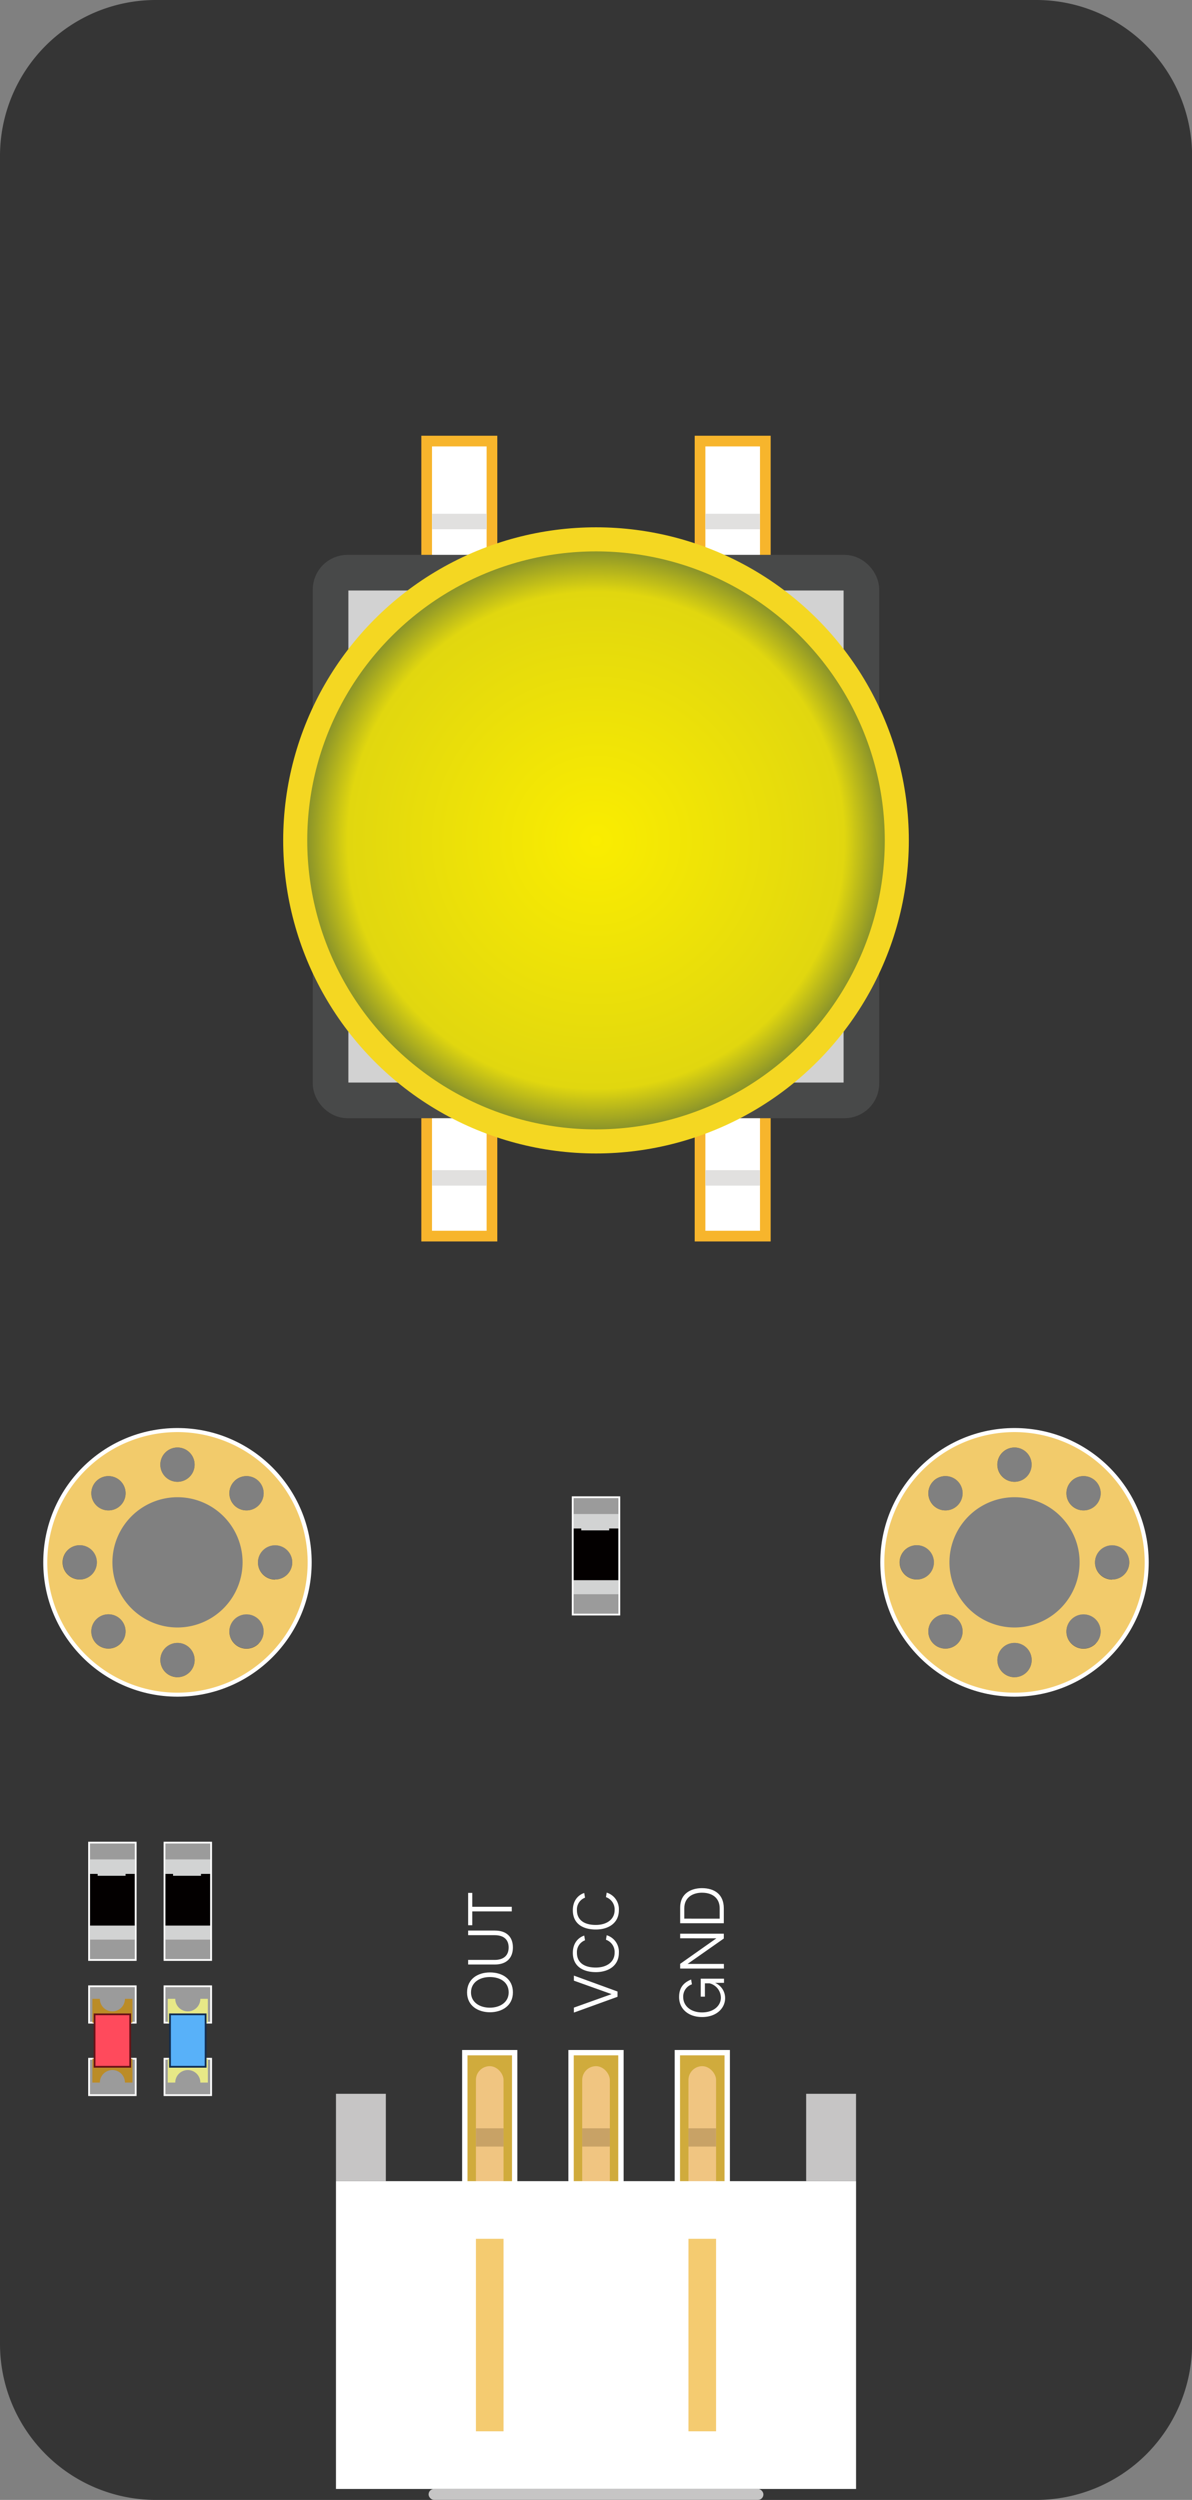 <svg xmlns="http://www.w3.org/2000/svg" xmlns:xlink="http://www.w3.org/1999/xlink" viewBox="0 0 442.89 928.09"><rect x="0" y="0" width="442.89" height="928.09" fill="#808080" stroke="none"/><defs><style>.cls-1{fill:#353535;}.cls-2,.cls-3{fill:none;}.cls-10,.cls-16,.cls-3{stroke:#fff;}.cls-10,.cls-16,.cls-20,.cls-22,.cls-3,.cls-5,.cls-7{stroke-miterlimit:10;}.cls-3{stroke-width:3.31px;}.cls-4{fill:#f2cb6b;}.cls-12,.cls-5{fill:#fff;}.cls-5{stroke:#f7b52c;stroke-width:3.97px;}.cls-6{fill:#e1e0df;}.cls-7{fill:#d2d2d2;stroke:#484949;stroke-width:13.24px;}.cls-8{fill:#f4d722;}.cls-9{fill:url(#未命名的渐变_23);}.cls-10{fill:#d0ab3c;stroke-width:1.99px;}.cls-11{fill:#f0c581;}.cls-13{fill:#f4cb70;}.cls-14{fill:#c6c5c5;}.cls-15{fill:#c8a266;}.cls-16{fill:#9b9b9b;}.cls-16,.cls-20,.cls-22{stroke-width:0.66px;}.cls-17{fill:#d2d3d3;}.cls-18{fill:#030000;}.cls-19{fill:#bb8c27;}.cls-20{fill:#ff4a5c;stroke:#681216;}.cls-21{fill:#e7e887;}.cls-22{fill:#58b1f9;stroke:#122c4f;}</style><radialGradient id="未命名的渐变_23" cx="221.45" cy="311.99" r="107.29" gradientUnits="userSpaceOnUse"><stop offset="0" stop-color="#faed00"/><stop offset="0.86" stop-color="#e1d70f"/><stop offset="1" stop-color="#8b9429"/></radialGradient></defs><title>按键模块</title><g id="图层_2" data-name="图层 2"><g id="图层_1-2" data-name="图层 1"><path id="_复合路径_" data-name="&lt;复合路径&gt;" class="cls-1" d="M385,0h-327A57.92,57.92,0,0,0,0,57.92V870.17a57.92,57.92,0,0,0,57.92,57.92H385a57.92,57.92,0,0,0,57.92-57.92V57.92A57.92,57.92,0,0,0,385,0Zm13.12,549.87a6.37,6.37,0,1,1,0,9A6.37,6.37,0,0,1,398.09,549.87Zm-21.15-12.49a6.37,6.37,0,1,1-6.37,6.37A6.37,6.37,0,0,1,376.94,537.38Zm-30.15,12.49a6.37,6.37,0,1,1,0,9A6.37,6.37,0,0,1,346.79,549.87Zm-259.7,0a6.37,6.37,0,1,1,0,9A6.37,6.37,0,0,1,87.09,549.87ZM65.94,537.38a6.37,6.37,0,1,1-6.37,6.37A6.37,6.37,0,0,1,65.94,537.38ZM35.79,549.87a6.37,6.37,0,1,1,0,9A6.37,6.37,0,0,1,35.79,549.87ZM23.3,580a6.37,6.37,0,1,1,6.37,6.37A6.37,6.37,0,0,1,23.3,580Zm21.5,30.15a6.37,6.37,0,1,1,0-9A6.37,6.37,0,0,1,44.8,610.17Zm21.15,12.49a6.37,6.37,0,1,1,6.37-6.37A6.37,6.37,0,0,1,65.94,622.66Zm0-17A25.65,25.65,0,1,1,91.59,580,25.65,25.65,0,0,1,65.94,605.67Zm30.15,4.5a6.37,6.37,0,1,1,0-9A6.37,6.37,0,0,1,96.1,610.17Zm6.12-23.78a6.37,6.37,0,1,1,6.37-6.37A6.37,6.37,0,0,1,102.22,586.39ZM334.3,580a6.37,6.37,0,1,1,6.37,6.37A6.37,6.37,0,0,1,334.3,580Zm21.5,30.15a6.37,6.37,0,1,1,0-9A6.37,6.37,0,0,1,355.8,610.17Zm21.15,12.49a6.37,6.37,0,1,1,6.37-6.37A6.37,6.37,0,0,1,376.94,622.66Zm0-17A25.65,25.65,0,1,1,402.59,580,25.65,25.65,0,0,1,376.94,605.67Zm30.15,4.5a6.37,6.37,0,1,1,0-9A6.37,6.37,0,0,1,407.1,610.17Zm6.12-23.78a6.37,6.37,0,1,1,6.37-6.37A6.37,6.37,0,0,1,413.22,586.39Z"/><circle id="_路径_" data-name="&lt;路径&gt;" class="cls-2" cx="65.94" cy="580.02" r="24.19"/><circle id="_路径_2" data-name="&lt;路径&gt;" class="cls-3" cx="65.94" cy="580.02" r="48.21"/><circle id="_路径_3" data-name="&lt;路径&gt;" class="cls-3" cx="376.94" cy="580.02" r="48.21"/><path id="_复合路径_2" data-name="&lt;复合路径&gt;" class="cls-4" d="M376.94,531.66A48.37,48.37,0,1,0,425.31,580,48.42,48.42,0,0,0,376.94,531.66Zm21.15,18.21a6.37,6.37,0,1,1,0,9A6.37,6.37,0,0,1,398.09,549.87Zm-21.15-12.49a6.37,6.37,0,1,1-6.37,6.37A6.37,6.37,0,0,1,376.94,537.38Zm-30.15,12.49a6.37,6.37,0,1,1,0,9A6.37,6.37,0,0,1,346.79,549.87Zm-6.12,36.52A6.37,6.37,0,1,1,347,580,6.37,6.37,0,0,1,340.67,586.39Zm15.13,23.78a6.37,6.37,0,1,1,0-9A6.37,6.37,0,0,1,355.8,610.17Zm21.15,12.49a6.37,6.37,0,1,1,6.37-6.37A6.37,6.37,0,0,1,376.94,622.66Zm0-18.46A24.18,24.18,0,1,1,401.13,580,24.21,24.21,0,0,1,376.94,604.2Zm30.15,6a6.37,6.37,0,1,1,0-9A6.37,6.37,0,0,1,407.1,610.17Zm6.12-23.78a6.37,6.37,0,1,1,6.37-6.37A6.37,6.37,0,0,1,413.22,586.39Z"/><g id="_编组_" data-name="&lt;编组&gt;"><rect id="_路径_4" data-name="&lt;路径&gt;" class="cls-5" x="158.53" y="163.75" width="24.26" height="295.15"/><rect id="_路径_5" data-name="&lt;路径&gt;" class="cls-5" x="260.1" y="163.75" width="24.26" height="295.15"/><rect id="_矩形_" data-name="&lt;矩形&gt;" class="cls-6" x="160.58" y="190.74" width="20.24" height="5.74"/><rect id="_矩形_2" data-name="&lt;矩形&gt;" class="cls-6" x="262.11" y="190.74" width="20.24" height="5.74"/><rect id="_矩形_3" data-name="&lt;矩形&gt;" class="cls-6" x="160.58" y="434.42" width="20.24" height="5.74"/><rect id="_矩形_4" data-name="&lt;矩形&gt;" class="cls-6" x="262.11" y="434.42" width="20.24" height="5.74"/></g><rect id="_路径_6" data-name="&lt;路径&gt;" class="cls-7" x="122.82" y="212.61" width="197.24" height="195.91" rx="6.29" ry="6.29"/><g id="_编组_2" data-name="&lt;编组&gt;"><circle id="_路径_7" data-name="&lt;路径&gt;" class="cls-8" cx="221.45" cy="311.99" r="116.23"/><circle id="_路径_8" data-name="&lt;路径&gt;" class="cls-9" cx="221.45" cy="311.99" r="107.29"/></g><g id="_编组_3" data-name="&lt;编组&gt;"><g id="_编组_4" data-name="&lt;编组&gt;"><rect id="_矩形_5" data-name="&lt;矩形&gt;" class="cls-10" x="172.7" y="762.05" width="18.53" height="56.47"/><rect id="_矩形_6" data-name="&lt;矩形&gt;" class="cls-11" x="176.83" y="767.06" width="10.26" height="52.94" rx="5.13" ry="5.13"/></g><g id="_编组_5" data-name="&lt;编组&gt;"><rect id="_矩形_7" data-name="&lt;矩形&gt;" class="cls-10" x="212.18" y="762.05" width="18.53" height="56.47"/><rect id="_矩形_8" data-name="&lt;矩形&gt;" class="cls-11" x="216.32" y="767.06" width="10.26" height="52.94" rx="5.13" ry="5.13"/></g><g id="_编组_6" data-name="&lt;编组&gt;"><rect id="_矩形_9" data-name="&lt;矩形&gt;" class="cls-10" x="251.67" y="762.05" width="18.53" height="56.47"/><rect id="_矩形_10" data-name="&lt;矩形&gt;" class="cls-11" x="255.8" y="767.06" width="10.26" height="52.94" rx="5.13" ry="5.13"/></g><rect id="_矩形_11" data-name="&lt;矩形&gt;" class="cls-12" x="124.83" y="809.75" width="193.24" height="114.27"/><rect id="_矩形_12" data-name="&lt;矩形&gt;" class="cls-13" x="176.83" y="831.15" width="10.26" height="71.47"/><rect id="_矩形_13" data-name="&lt;矩形&gt;" class="cls-13" x="255.8" y="831.15" width="10.26" height="71.47"/><rect id="_矩形_14" data-name="&lt;矩形&gt;" class="cls-14" x="124.83" y="777.32" width="18.53" height="32.43"/><rect id="_矩形_15" data-name="&lt;矩形&gt;" class="cls-14" x="299.53" y="777.32" width="18.53" height="32.43"/><rect id="_矩形_16" data-name="&lt;矩形&gt;" class="cls-14" x="159.24" y="924.01" width="124.41" height="4.08" rx="2.04" ry="2.04"/><rect id="_矩形_17" data-name="&lt;矩形&gt;" class="cls-15" x="176.83" y="790.14" width="10.26" height="6.78"/><rect id="_矩形_18" data-name="&lt;矩形&gt;" class="cls-15" x="216.32" y="790.14" width="10.26" height="6.78"/><rect id="_矩形_19" data-name="&lt;矩形&gt;" class="cls-15" x="255.8" y="790.14" width="10.26" height="6.78"/></g><path id="_复合路径_3" data-name="&lt;复合路径&gt;" class="cls-4" d="M65.94,531.66A48.37,48.37,0,1,0,114.31,580,48.42,48.42,0,0,0,65.94,531.66Zm21.15,18.21a6.37,6.37,0,1,1,0,9A6.37,6.37,0,0,1,87.09,549.87ZM65.94,537.38a6.37,6.37,0,1,1-6.37,6.37A6.37,6.37,0,0,1,65.94,537.38ZM35.79,549.87a6.37,6.37,0,1,1,0,9A6.37,6.37,0,0,1,35.79,549.87Zm-6.12,36.52A6.37,6.37,0,1,1,36,580,6.37,6.37,0,0,1,29.67,586.39ZM44.8,610.17a6.37,6.37,0,1,1,0-9A6.37,6.37,0,0,1,44.8,610.17Zm21.15,12.49a6.37,6.37,0,1,1,6.37-6.37A6.37,6.37,0,0,1,65.94,622.66Zm0-18.46A24.18,24.18,0,1,1,90.13,580,24.21,24.21,0,0,1,65.94,604.2Zm30.15,6a6.37,6.37,0,1,1,0-9A6.37,6.37,0,0,1,96.1,610.17Zm6.12-23.78a6.37,6.37,0,1,1,6.37-6.37A6.37,6.37,0,0,1,102.22,586.39Z"/><g id="_编组_7" data-name="&lt;编组&gt;"><rect id="_矩形_20" data-name="&lt;矩形&gt;" class="cls-16" x="33.1" y="684.07" width="17.32" height="43.57"/><rect id="_矩形_21" data-name="&lt;矩形&gt;" class="cls-17" x="33.41" y="690.3" width="16.71" height="29.78"/><polygon id="_路径_9" data-name="&lt;路径&gt;" class="cls-18" points="33.47 695.68 33.47 714.87 50.05 714.87 50.05 695.68 46.66 695.68 46.66 696.38 36.28 696.38 36.28 695.68 33.47 695.68"/></g><g id="_编组_8" data-name="&lt;编组&gt;"><rect id="_矩形_22" data-name="&lt;矩形&gt;" class="cls-16" x="61.12" y="684.07" width="17.32" height="43.57"/><rect id="_矩形_23" data-name="&lt;矩形&gt;" class="cls-17" x="61.42" y="690.3" width="16.71" height="29.78"/><polygon id="_路径_10" data-name="&lt;路径&gt;" class="cls-18" points="61.48 695.68 61.48 714.87 78.07 714.87 78.07 695.68 74.68 695.68 74.68 696.38 64.3 696.38 64.3 695.68 61.48 695.68"/></g><g id="_编组_9" data-name="&lt;编组&gt;"><rect id="_矩形_24" data-name="&lt;矩形&gt;" class="cls-16" x="212.79" y="555.84" width="17.32" height="43.57"/><rect id="_矩形_25" data-name="&lt;矩形&gt;" class="cls-17" x="213.09" y="562.07" width="16.71" height="29.78"/><polygon id="_路径_11" data-name="&lt;路径&gt;" class="cls-18" points="213.15 567.45 213.15 586.64 229.74 586.64 229.74 567.45 226.35 567.45 226.35 568.15 215.97 568.15 215.97 567.45 213.15 567.45"/></g><g id="_编组_10" data-name="&lt;编组&gt;"><rect id="_矩形_26" data-name="&lt;矩形&gt;" class="cls-16" x="33.1" y="737.4" width="17.32" height="13.51"/><rect id="_矩形_27" data-name="&lt;矩形&gt;" class="cls-16" x="33.1" y="764.31" width="17.32" height="13.51"/><g id="_编组_11" data-name="&lt;编组&gt;"><path id="_路径_12" data-name="&lt;路径&gt;" class="cls-19" d="M46.42,742.06a4.66,4.66,0,1,1-9.32,0H34.32v8.85H49.21v-8.85Z"/><path id="_路径_13" data-name="&lt;路径&gt;" class="cls-19" d="M37.1,773.16a4.66,4.66,0,1,1,9.32,0h2.79v-8.85H34.32v8.85Z"/><rect id="_矩形_28" data-name="&lt;矩形&gt;" class="cls-20" x="35.14" y="747.82" width="13.24" height="19.47"/></g></g><g id="_编组_12" data-name="&lt;编组&gt;"><rect id="_矩形_29" data-name="&lt;矩形&gt;" class="cls-16" x="61.12" y="737.4" width="17.32" height="13.51"/><rect id="_矩形_30" data-name="&lt;矩形&gt;" class="cls-16" x="61.12" y="764.31" width="17.32" height="13.51"/><path id="_路径_14" data-name="&lt;路径&gt;" class="cls-21" d="M74.44,742.06a4.66,4.66,0,1,1-9.32,0H62.33v8.85H77.22v-8.85Z"/><path id="_路径_15" data-name="&lt;路径&gt;" class="cls-21" d="M65.12,773.16a4.66,4.66,0,1,1,9.32,0h2.79v-8.85H62.33v8.85Z"/><rect id="_矩形_31" data-name="&lt;矩形&gt;" class="cls-22" x="63.16" y="747.82" width="13.24" height="19.47"/></g><g id="_编组_13" data-name="&lt;编组&gt;"><path id="_复合路径_4" data-name="&lt;复合路径&gt;" class="cls-12" d="M173.54,739.68c0-5,4-7.42,8.5-7.42s8.53,2.3,8.53,7.42c0,5-4.14,7.37-8.53,7.37S173.54,744.67,173.54,739.68Zm15.46,0c0-3.85-3.21-5.71-7-5.71s-7,2-7,5.71,3.26,5.67,7,5.67S189,743.38,189,739.68Z"/><path id="_复合路径_5" data-name="&lt;复合路径&gt;" class="cls-12" d="M173.94,727.62h9.85c3.14,0,5.2-1.48,5.2-4.63,0-3-1.93-4.56-5.2-4.56h-9.85v-1.71h9.94c4.5,0,6.69,2.52,6.69,6.27s-2.21,6.33-6.69,6.33h-9.94Z"/><path id="_复合路径_6" data-name="&lt;复合路径&gt;" class="cls-12" d="M173.94,702.73h1.53v5.16h14.68v1.71H175.47v5.14h-1.53Z"/></g><g id="_编组_14" data-name="&lt;编组&gt;"><path id="_复合路径_7" data-name="&lt;复合路径&gt;" class="cls-12" d="M213.23,745.32l14-5v0l-14-5v-1.88l16.21,5.91v1.95l-16.21,5.87Z"/><path id="_复合路径_8" data-name="&lt;复合路径&gt;" class="cls-12" d="M212.84,725c0-3.68,2.06-5.69,4.23-6.42l.29,1.75a4.67,4.67,0,0,0-3,4.67c0,3.28,2.3,5.45,7,5.45,4.25,0,7-2.21,7-5.45a4.82,4.82,0,0,0-3.21-4.87l.27-1.68a6.42,6.42,0,0,1,4.52,6.55c0,4.69-3.79,7.15-8.55,7.15S212.84,730,212.84,725Z"/><path id="_复合路径_9" data-name="&lt;复合路径&gt;" class="cls-12" d="M212.84,709.18c0-3.68,2.06-5.69,4.23-6.42l.29,1.75a4.67,4.67,0,0,0-3,4.67c0,3.28,2.3,5.45,7,5.45,4.25,0,7-2.21,7-5.45a4.82,4.82,0,0,0-3.21-4.87l.27-1.68a6.42,6.42,0,0,1,4.52,6.55c0,4.69-3.79,7.15-8.55,7.15S212.84,714.25,212.84,709.18Z"/></g><g id="_编组_15" data-name="&lt;编组&gt;"><path id="_复合路径_10" data-name="&lt;复合路径&gt;" class="cls-12" d="M252.32,741.4c0-4.1,2.35-5.6,4.47-6.51l.29,1.79a4.77,4.77,0,0,0-3.23,4.72c0,3.34,2.86,5.71,7,5.71,4.25,0,7-2.46,7-5.49a5.57,5.57,0,0,0-4.19-5.31h-1.75v4.94h-1.55v-6.67h8.64v1.55h-3.32a6.14,6.14,0,0,1,3.74,5.69c0,3.61-3.08,7-8.55,7C255.73,748.82,252.32,745.78,252.32,741.4Z"/><path id="_复合路径_11" data-name="&lt;复合路径&gt;" class="cls-12" d="M252.72,729.07l13.46-9.48v0H252.72v-1.71h16.21v1.79l-13.46,9.43,0,0h13.49v1.73H252.72Z"/><path id="_复合路径_12" data-name="&lt;复合路径&gt;" class="cls-12" d="M252.72,708.14c0-5.29,4.19-7.17,8.08-7.17,4.65,0,8.13,2.3,8.13,7.48V714H252.72Zm14.68,4.16v-3.9c0-3.23-2.15-5.74-6.6-5.74-3.08,0-6.55,1.51-6.55,5.78v3.85Z"/></g></g></g></svg>